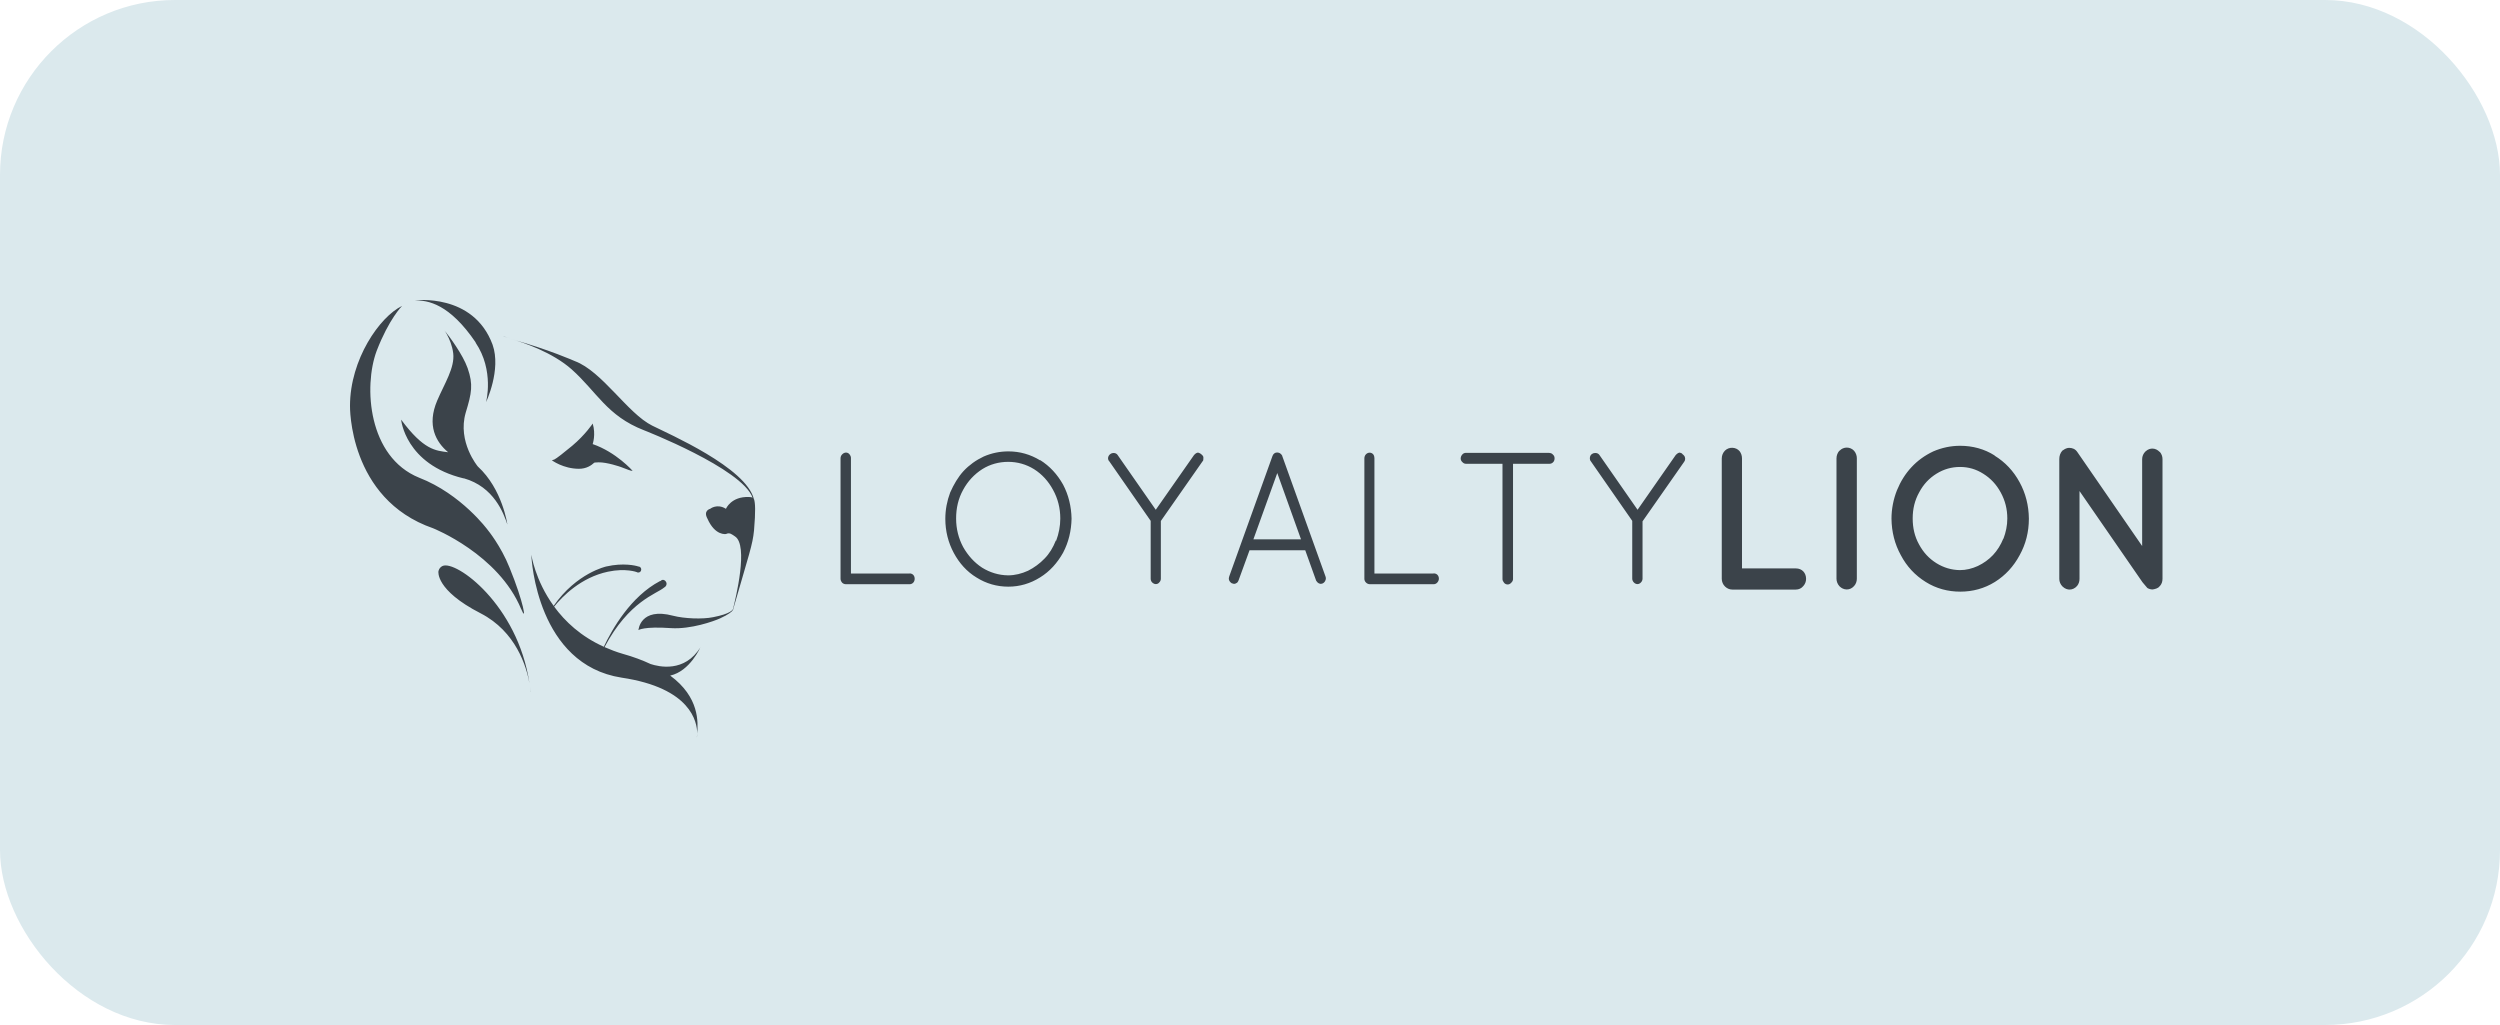 <svg width="200" height="82" viewBox="0 0 200 82" fill="none" xmlns="http://www.w3.org/2000/svg">
<rect width="200" height="82" rx="14" fill="#DBE9ED"/>
<path fill-rule="evenodd" clip-rule="evenodd" d="M56.039 51.769C56.039 51.769 55.205 53.696 53.616 54.047C55.971 55.779 55.845 57.793 55.777 58.689C55.777 57.754 55.273 55.039 49.729 54.212C43.003 53.171 42.509 44.801 42.509 44.383C42.509 44.383 42.8 46.407 44.292 48.47C46.134 45.823 48.508 45.317 48.508 45.317C49.865 45.006 50.873 45.249 51.057 45.317C51.193 45.317 51.299 45.415 51.299 45.551C51.299 45.697 51.203 45.804 51.057 45.804C51.009 45.804 50.96 45.784 50.931 45.765C50.931 45.765 50.059 45.434 48.634 45.736C46.483 46.193 45 47.702 44.331 48.529C45.203 49.716 46.463 50.913 48.305 51.74C48.983 50.31 50.466 47.711 52.802 46.485C52.802 46.485 52.821 46.485 52.84 46.485C52.889 46.427 52.957 46.388 53.034 46.388C53.189 46.388 53.325 46.534 53.325 46.709C53.325 46.845 53.228 46.952 53.131 47.001C52.521 47.526 50.321 48.071 48.363 51.769C48.818 51.964 49.303 52.159 49.817 52.305C50.689 52.548 51.425 52.83 52.046 53.122C52.695 53.336 54.779 53.842 56.048 51.76L56.039 51.769ZM41.695 48.733C39.882 44.334 34.649 42.262 34.649 42.262C27.864 39.916 28 32.471 28 32.471C28 28.754 30.375 25.338 32.168 24.472C32.168 24.472 31.121 25.504 30.132 28.073C29.066 30.934 29.454 36.559 33.525 38.213C36.917 39.527 39.02 42.398 39.02 42.398C39.02 42.398 40.067 43.663 40.764 45.415C41.889 48.159 42.17 49.891 41.695 48.723V48.733ZM47.413 33.873C47.684 34.768 47.413 35.527 47.413 35.527C49.293 36.17 50.611 37.668 50.611 37.668C50.417 37.668 50.301 37.59 49.661 37.357C49.661 37.357 48.557 36.968 47.878 36.987C47.617 36.987 47.539 37.016 47.539 37.016C47.306 37.23 46.919 37.503 46.318 37.503C45.058 37.503 44.147 36.822 44.147 36.822L44.341 36.763C44.515 36.685 45.155 36.179 45.775 35.663C46.841 34.768 47.423 33.873 47.423 33.873H47.413ZM60.322 39.936C60.419 40.228 60.458 40.85 60.322 42.437C60.206 43.605 59.935 44.286 58.675 48.665C58.675 48.733 58.636 48.801 58.597 48.84C58.597 48.84 58.597 48.84 58.597 48.86C58.529 48.928 58.307 49.152 57.599 49.473C57.085 49.706 55.273 50.349 53.693 50.251C51.503 50.096 51.077 50.407 51.077 50.407C51.077 50.407 51.203 48.558 53.848 49.259C54.74 49.492 56.203 49.551 57.047 49.375C58.462 49.103 58.617 48.772 58.636 48.733C58.849 47.886 59.896 43.624 58.801 42.914C58.539 42.738 58.374 42.583 58.084 42.719C58.084 42.719 57.211 42.894 56.591 41.483C56.242 40.841 56.814 40.705 56.814 40.705C56.814 40.705 57.367 40.257 58.074 40.705C58.074 40.705 58.491 39.702 59.916 39.761C59.916 39.761 60.09 39.761 60.206 39.809C59.353 37.474 51.513 34.418 51.513 34.418C48.557 33.27 47.762 31.362 45.736 29.552C44.224 28.209 41.937 27.411 40.871 27.119C43.904 27.956 45.988 28.89 45.988 28.89C48.169 29.698 50.214 33.075 52.172 34.048C53.529 34.729 59.693 37.406 60.313 39.936V39.955L60.322 39.936ZM40.289 26.924C40.483 26.963 40.677 27.022 40.871 27.07C40.503 26.973 40.289 26.915 40.289 26.915V26.924ZM37.091 38.272C32.41 37.143 32.09 33.571 32.09 33.571C33.893 36.004 34.843 36.053 35.851 36.179C34.881 35.372 34.126 34.038 34.978 32.043C35.56 30.681 36.393 29.416 36.258 28.267C36.103 27.002 35.288 26.097 35.618 26.516C35.889 26.837 37.033 28.365 37.411 29.455C37.867 30.768 37.74 31.43 37.256 33.017C36.578 35.352 38.225 37.318 38.225 37.318C40.202 39.128 40.59 41.96 40.59 41.96C40.299 41.084 39.524 38.943 37.101 38.262L37.091 38.272ZM38.06 27.401C35.967 24.316 34.242 24.005 33.156 24.034C33.156 24.034 37.867 23.402 39.407 27.576C40.115 29.581 38.884 32.17 38.884 32.17C38.884 32.17 39.563 29.64 38.041 27.401H38.06ZM55.777 58.679C55.758 58.815 55.748 58.922 55.748 59C55.748 59 55.777 58.883 55.777 58.679ZM35.405 45.278C36.471 44.792 41.414 48.363 42.354 54.65C42.121 53.346 41.288 50.524 38.448 49.064C34.804 47.196 35.075 45.707 35.075 45.707C35.075 45.707 35.114 45.415 35.405 45.278ZM42.441 55.341C42.441 55.341 42.441 55.185 42.402 54.913C42.422 55.059 42.441 55.205 42.451 55.341H42.441ZM143.672 45.473C144.157 45.473 144.487 45.823 144.487 46.31C144.487 46.524 144.409 46.719 144.273 46.874C144.118 47.069 143.905 47.166 143.663 47.166H138.584C138.352 47.166 138.158 47.069 138.003 46.923C137.838 46.767 137.741 46.534 137.741 46.31V36.676C137.741 36.432 137.838 36.209 138.003 36.043C138.323 35.732 138.875 35.751 139.166 36.092C139.292 36.257 139.36 36.452 139.36 36.676V45.473H143.672ZM147.162 36.062C147.472 35.722 148.014 35.722 148.325 36.062C148.47 36.228 148.547 36.452 148.547 36.646V46.3C148.547 46.514 148.47 46.728 148.325 46.884C148.169 47.059 147.966 47.157 147.743 47.157C147.52 47.157 147.317 47.059 147.162 46.904C147.006 46.738 146.919 46.514 146.919 46.3V36.666C146.919 36.423 147.016 36.209 147.152 36.053L147.162 36.062ZM159.567 36.452C160.41 36.968 161.079 37.678 161.564 38.573C162.048 39.449 162.3 40.442 162.31 41.493C162.31 42.563 162.058 43.536 161.573 44.412C161.089 45.317 160.43 46.028 159.596 46.553C158.753 47.079 157.813 47.332 156.824 47.332C155.826 47.332 154.886 47.079 154.052 46.553C153.209 46.028 152.54 45.317 152.066 44.412C151.581 43.536 151.329 42.544 151.319 41.493C151.319 40.714 151.474 39.936 151.755 39.225C152.046 38.515 152.434 37.892 152.918 37.376C153.403 36.851 153.985 36.432 154.663 36.111C155.341 35.819 156.059 35.663 156.815 35.663C157.803 35.663 158.753 35.916 159.577 36.442L159.567 36.452ZM160.275 43.099C160.468 42.583 160.585 42.047 160.585 41.483C160.585 40.724 160.41 40.043 160.061 39.401C159.712 38.758 159.257 38.272 158.666 37.902C158.084 37.532 157.474 37.357 156.805 37.357C156.126 37.357 155.506 37.532 154.925 37.892C154.343 38.252 153.878 38.739 153.539 39.381C153.18 40.023 153.015 40.705 153.015 41.473C153.015 42.232 153.17 42.914 153.519 43.546C153.868 44.198 154.324 44.685 154.915 45.055C155.497 45.415 156.117 45.599 156.795 45.609C157.28 45.609 157.764 45.492 158.23 45.278C158.695 45.055 159.102 44.763 159.441 44.403C159.78 44.042 160.061 43.595 160.265 43.089L160.275 43.099ZM172.777 36.14C172.922 36.306 173 36.51 173 36.724V46.3C173 46.514 172.942 46.709 172.806 46.865C172.767 46.913 172.709 46.962 172.67 47.001C172.506 47.118 172.215 47.157 172.215 47.157C172.05 47.157 171.924 47.118 171.789 47.04L171.401 46.582L166.361 39.284V46.31C166.361 46.524 166.293 46.719 166.167 46.874C166.002 47.069 165.78 47.166 165.566 47.166C165.421 47.166 165.208 47.118 165.004 46.923C164.83 46.748 164.743 46.534 164.743 46.31V36.734C164.743 36.462 164.82 36.247 164.985 36.053L165.082 35.994C165.082 35.994 165.276 35.829 165.537 35.829C165.799 35.829 166.022 35.926 166.177 36.15L171.372 43.682V36.734C171.372 36.5 171.469 36.277 171.643 36.111C171.856 35.916 172.06 35.887 172.196 35.887C172.409 35.887 172.612 35.985 172.777 36.16V36.14ZM72.757 45.872C73.009 45.872 73.174 46.047 73.174 46.3C73.174 46.398 73.145 46.514 73.077 46.592C72.999 46.69 72.883 46.738 72.767 46.738H67.679C67.553 46.738 67.446 46.69 67.368 46.612C67.291 46.514 67.243 46.417 67.243 46.3V36.666C67.243 36.539 67.291 36.432 67.378 36.345C67.572 36.15 67.824 36.17 67.96 36.345C68.037 36.442 68.076 36.539 68.076 36.637V45.882H72.786L72.757 45.872ZM83.205 36.802C83.98 37.289 84.581 37.941 85.046 38.768C85.483 39.595 85.706 40.52 85.725 41.493C85.706 42.466 85.483 43.39 85.046 44.218C84.581 45.045 83.98 45.716 83.205 46.193C82.43 46.68 81.577 46.933 80.666 46.933C79.755 46.933 78.902 46.69 78.126 46.203C77.351 45.736 76.75 45.064 76.304 44.237C75.859 43.41 75.626 42.485 75.626 41.512C75.626 40.782 75.762 40.072 76.014 39.401C76.304 38.748 76.644 38.165 77.08 37.688C77.535 37.201 78.078 36.812 78.698 36.52C79.328 36.247 79.987 36.111 80.675 36.111C81.586 36.111 82.439 36.355 83.215 36.831L83.205 36.802ZM84.494 43.254C84.707 42.69 84.823 42.086 84.823 41.483C84.823 40.656 84.63 39.887 84.242 39.186C83.874 38.505 83.37 37.941 82.72 37.532C82.09 37.143 81.393 36.948 80.656 36.948C79.91 36.948 79.202 37.143 78.582 37.532C77.942 37.941 77.419 38.505 77.051 39.186C76.663 39.887 76.489 40.646 76.489 41.483C76.489 42.3 76.682 43.069 77.051 43.76C77.438 44.441 77.942 45.006 78.572 45.415C79.202 45.804 79.9 46.018 80.646 46.028C81.199 46.028 81.732 45.892 82.246 45.658C82.73 45.415 83.195 45.074 83.564 44.685C83.951 44.295 84.242 43.809 84.465 43.245L84.494 43.254ZM96.027 36.286C96.173 36.384 96.24 36.462 96.27 36.559V36.676C96.27 36.773 96.27 36.851 96.202 36.909L92.868 41.678V46.291C92.868 46.407 92.829 46.505 92.751 46.582C92.684 46.68 92.577 46.728 92.461 46.728C92.364 46.728 92.267 46.68 92.17 46.592C92.092 46.514 92.054 46.398 92.054 46.3V41.668L88.739 36.899C88.671 36.841 88.642 36.734 88.642 36.666C88.642 36.51 88.739 36.374 88.855 36.306C88.904 36.267 88.991 36.238 89.078 36.238C89.233 36.238 89.33 36.296 89.398 36.384L92.461 40.782L95.523 36.403C95.659 36.247 95.775 36.209 95.853 36.209L95.93 36.238L96.027 36.277V36.286ZM102.569 36.452L106.039 46.115C106.058 46.164 106.068 46.213 106.068 46.261C106.068 46.31 106.068 46.359 106.039 46.417C106 46.534 105.923 46.612 105.826 46.67L105.68 46.709C105.583 46.709 105.419 46.67 105.293 46.456L104.42 44.023H99.962L99.09 46.417C99.09 46.417 99.061 46.514 98.974 46.612C98.896 46.67 98.809 46.709 98.712 46.709L98.537 46.66C98.392 46.563 98.305 46.436 98.305 46.291C98.305 46.232 98.324 46.164 98.344 46.096L101.794 36.491C101.852 36.316 101.988 36.199 102.162 36.199C102.288 36.199 102.453 36.238 102.579 36.452H102.569ZM100.263 43.147H104.081L102.182 37.843L100.272 43.147H100.263ZM114.704 45.872C114.946 45.872 115.111 46.047 115.111 46.3C115.111 46.398 115.062 46.514 114.994 46.592C114.917 46.69 114.8 46.738 114.684 46.738H109.606C109.47 46.738 109.373 46.69 109.286 46.612C109.189 46.514 109.15 46.417 109.15 46.3V36.666C109.15 36.539 109.199 36.423 109.276 36.345C109.441 36.17 109.703 36.17 109.858 36.345C109.925 36.442 109.954 36.539 109.954 36.637V45.882H114.665L114.704 45.872ZM123.95 36.238C124.066 36.238 124.172 36.286 124.24 36.374C124.337 36.452 124.366 36.569 124.366 36.666C124.366 36.792 124.328 36.909 124.24 36.987C124.163 37.065 124.066 37.104 123.95 37.104H121.042V46.32C121.042 46.398 121.013 46.514 120.906 46.612C120.809 46.728 120.693 46.758 120.616 46.758C120.499 46.758 120.393 46.709 120.325 46.621C120.247 46.524 120.199 46.427 120.199 46.329V37.104H117.291C117.165 37.104 117.068 37.055 117 36.977C116.904 36.899 116.855 36.783 116.855 36.685C116.855 36.559 116.904 36.452 116.981 36.364C117.059 36.267 117.175 36.228 117.272 36.228H123.959L123.95 36.238ZM134.581 36.316C134.707 36.413 134.775 36.491 134.795 36.588L134.814 36.705C134.814 36.802 134.785 36.87 134.737 36.938L131.403 41.707V46.291C131.403 46.388 131.364 46.505 131.286 46.582C131.209 46.68 131.092 46.728 130.996 46.728C130.899 46.728 130.782 46.68 130.705 46.592C130.627 46.514 130.579 46.398 130.579 46.3V41.668L127.264 36.899C127.206 36.841 127.187 36.734 127.187 36.666C127.187 36.51 127.254 36.374 127.38 36.306C127.439 36.267 127.516 36.238 127.613 36.238C127.778 36.238 127.875 36.296 127.943 36.384L131.005 40.782L134.058 36.403C134.204 36.247 134.31 36.209 134.388 36.209L134.465 36.238L134.562 36.277L134.581 36.316Z" fill="#3B434A"/>
</svg>
